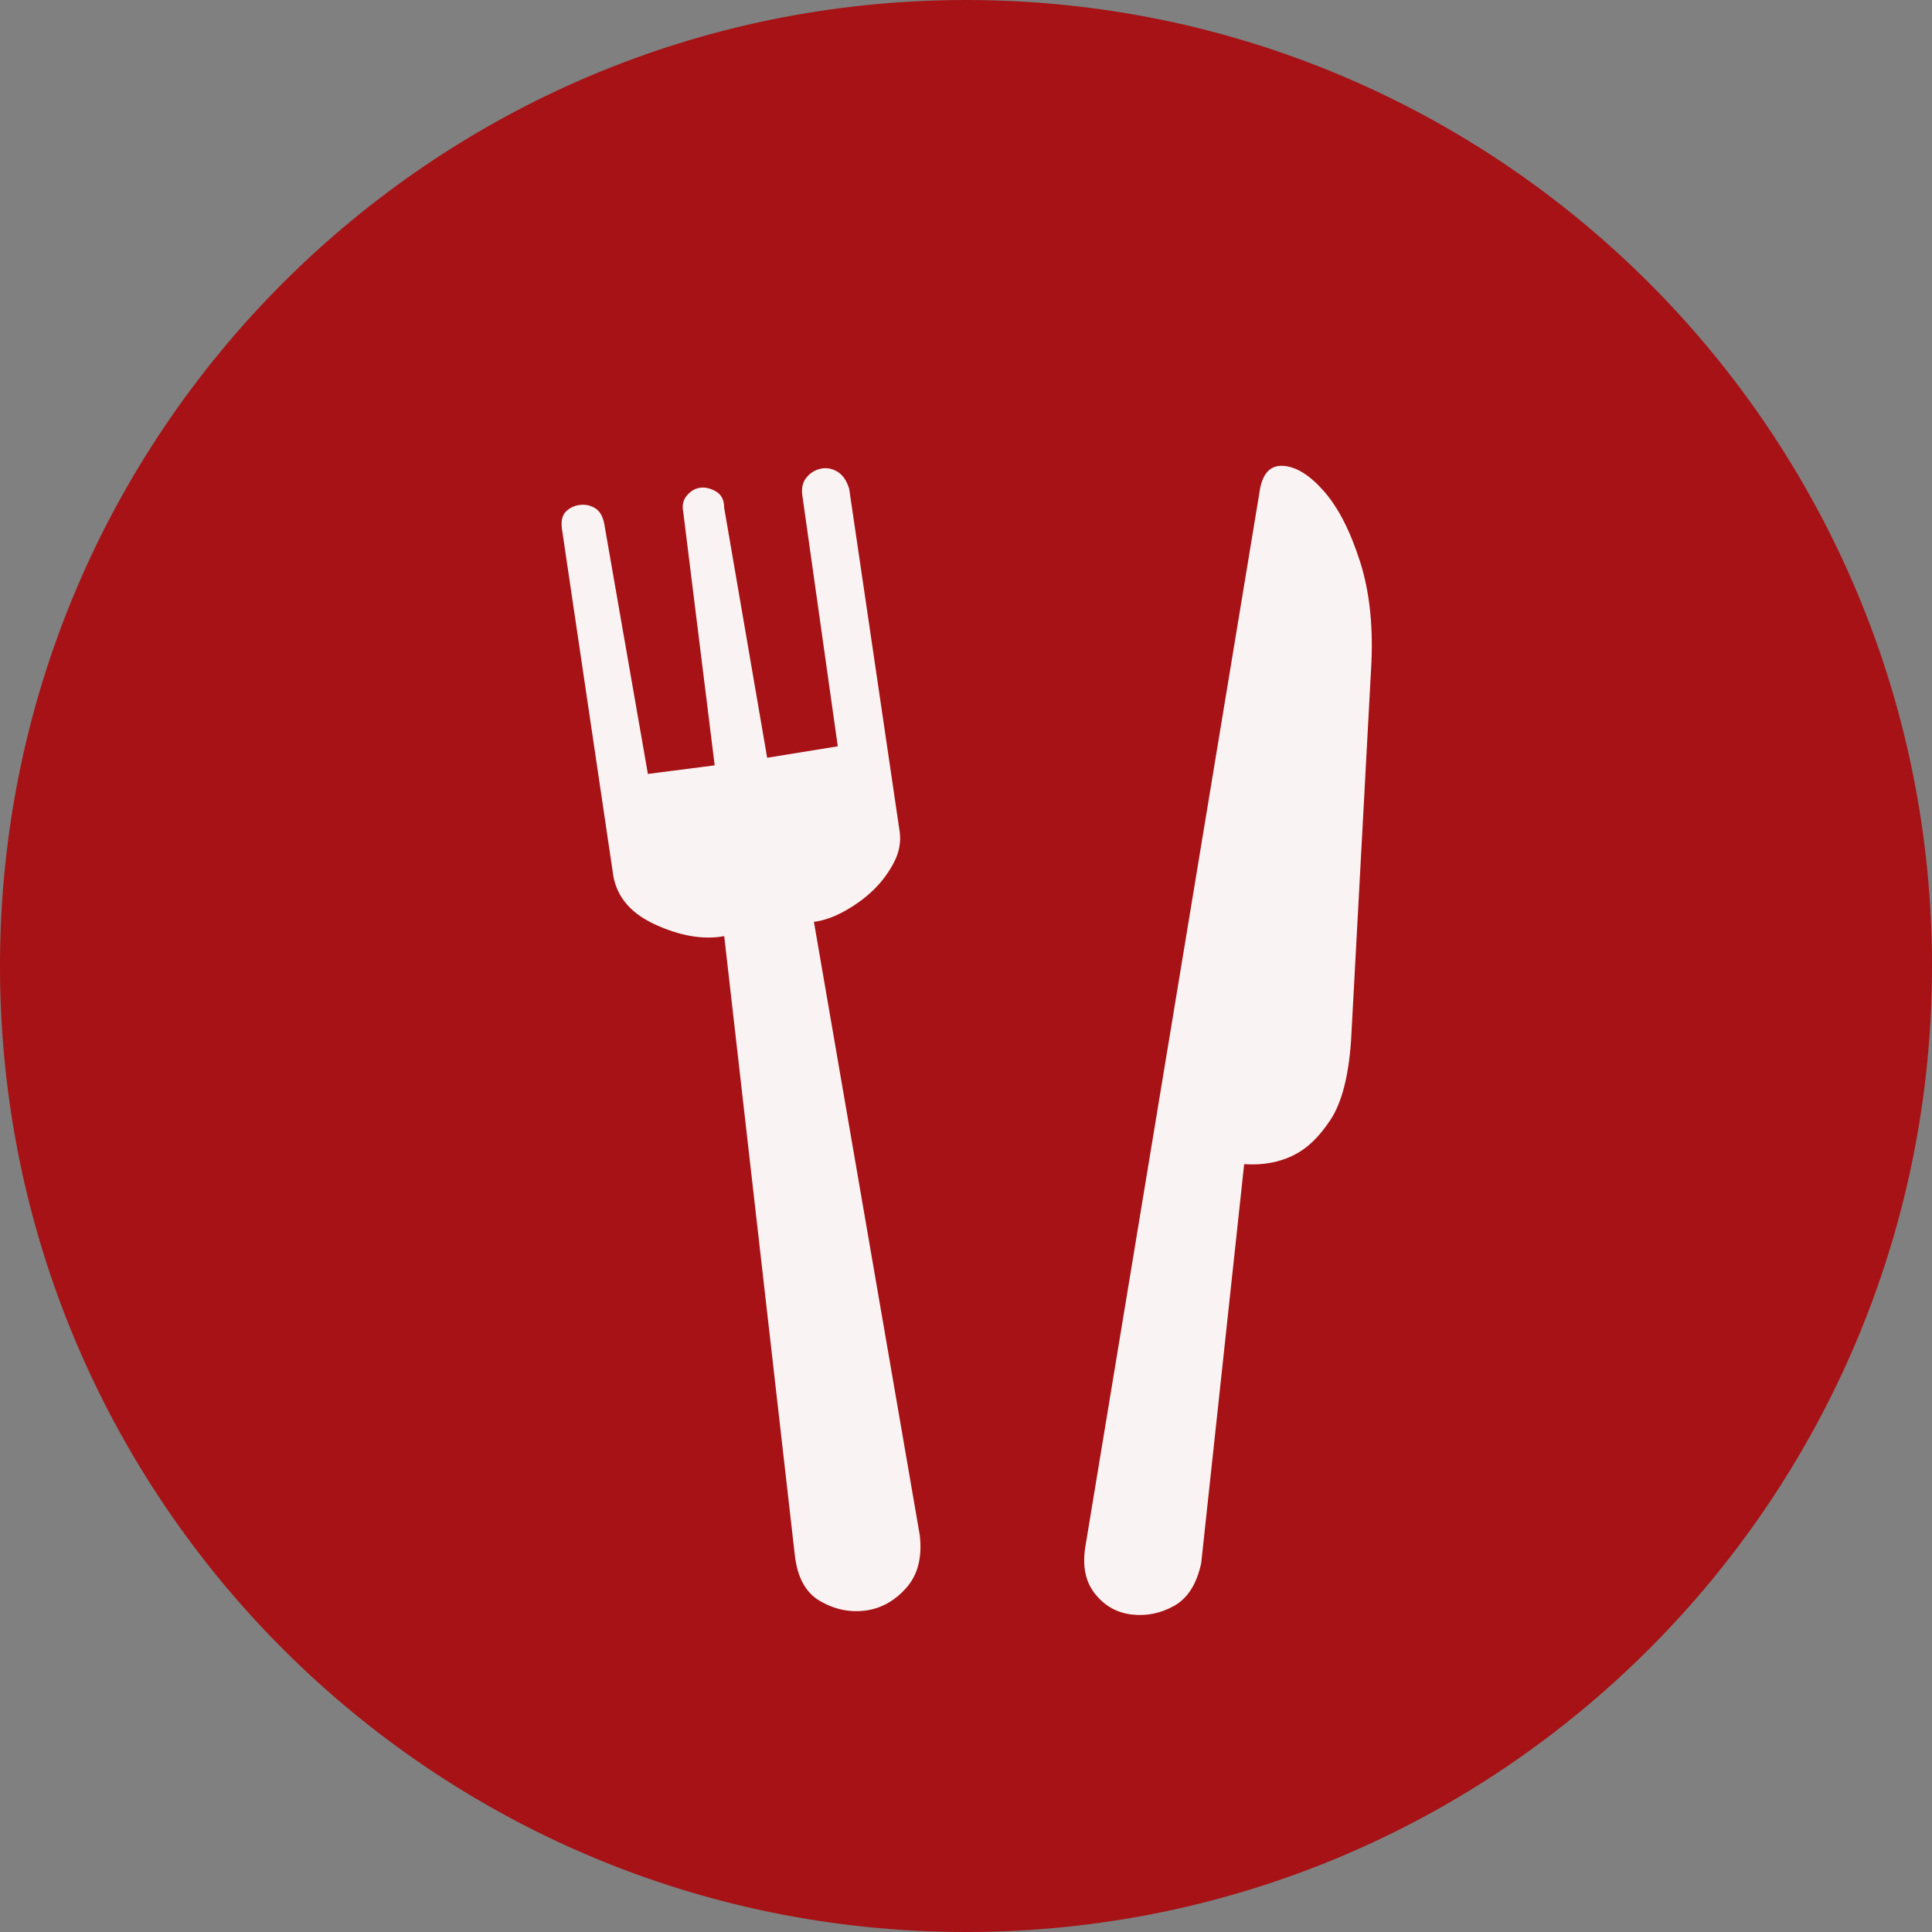<?xml version="1.0" encoding="UTF-8" standalone="no"?>
<svg
   xmlns:dc="http://purl.org/dc/elements/1.1/"
   xmlns:cc="http://creativecommons.org/ns#"
   xmlns:rdf="http://www.w3.org/1999/02/22-rdf-syntax-ns#"
   xmlns:svg="http://www.w3.org/2000/svg"
   xmlns="http://www.w3.org/2000/svg"
   xmlns:sodipodi="http://sodipodi.sourceforge.net/DTD/sodipodi-0.dtd"
   xmlns:inkscape="http://www.inkscape.org/namespaces/inkscape"
   inkscape:version="1.0 (4035a4fb49, 2020-05-01)"
   sodipodi:docname="2001.svg"
   id="svg20"
   version="1.2"
   viewBox="0 0 42.52 42.52"
   height="15mm"
   width="15mm">
  <rect x="0" y="0" width="42.52" height="42.52" fill="#808080" stroke="none"/>
  <sodipodi:namedview
     inkscape:current-layer="svg20"
     inkscape:window-maximized="0"
     inkscape:window-y="0"
     inkscape:window-x="0"
     inkscape:cy="28.346482"
     inkscape:cx="28.346482"
     inkscape:zoom="5.8410537"
     showgrid="false"
     id="namedview22"
     inkscape:window-height="480"
     inkscape:window-width="1034"
     inkscape:pageshadow="2"
     inkscape:pageopacity="0"
     guidetolerance="10"
     gridtolerance="10"
     objecttolerance="10"
     borderopacity="1"
     bordercolor="#666666"
     pagecolor="#ffffff" />
  <title
     id="title2">Qt SVG Document</title>
  <desc
     id="desc4">Generated with Qt</desc>
  <defs
     id="defs6" />
  <g
     transform="translate(5.26,5.26)"
     id="g18"
     stroke-linejoin="bevel"
     stroke-linecap="square"
     fill-rule="evenodd"
     stroke-width="1"
     stroke="#000000"
     fill="none">
    <g
       id="g10"
       font-style="normal"
       font-weight="400"
       font-size="7.8px"
       font-family="'MS Shell Dlg 2'"
       stroke="none"
       fill-opacity="1"
       fill="#a61215">
      <path
         id="path8"
         d="M 37.26,16 C 37.26,27.741 27.741,37.26 16,37.26 4.259,37.26 -5.26,27.741 -5.26,16 -5.26,4.259 4.259,-5.26 16,-5.26 27.741,-5.26 37.26,4.259 37.26,16"
         fill-rule="evenodd"
         vector-effect="non-scaling-stroke" />
    </g>
    <g
       id="g14"
       font-style="normal"
       font-weight="400"
       font-size="7.8px"
       font-family="'MS Shell Dlg 2'"
       transform="translate(16,13.165)"
       stroke="none"
       fill-opacity="0.949"
       fill="#ffffff">
      <path
         id="path12"
         d="m 6.458,-7.585 c 0.056,-0.406 0.227,-0.602 0.514,-0.588 0.287,0.014 0.588,0.199 0.903,0.556 0.315,0.357 0.581,0.875 0.798,1.554 0.217,0.679 0.297,1.473 0.241,2.383 L 8.474,4.488 C 8.418,5.272 8.267,5.849 8.022,6.22 7.777,6.591 7.515,6.846 7.235,6.986 6.913,7.154 6.542,7.224 6.122,7.196 L 5.177,15.973 C 5.079,16.435 4.88,16.75 4.579,16.918 4.278,17.085 3.963,17.148 3.634,17.106 3.305,17.064 3.036,16.907 2.826,16.634 2.616,16.361 2.553,16.001 2.637,15.553 L 6.458,-7.585 M -1.017,15.364 c 0.056,0.49 -0.045,0.878 -0.304,1.165 -0.259,0.287 -0.56,0.451 -0.903,0.493 -0.343,0.042 -0.672,-0.028 -0.987,-0.21 -0.315,-0.182 -0.5,-0.518 -0.556,-1.008 L -5.321,2.178 C -5.783,2.262 -6.294,2.175 -6.854,1.916 -7.413,1.657 -7.721,1.268 -7.777,0.75 l -1.113,-7.517 c -0.028,-0.182 0,-0.315 0.084,-0.399 0.084,-0.084 0.189,-0.133 0.315,-0.147 0.126,-0.014 0.241,0.014 0.346,0.084 0.105,0.07 0.171,0.21 0.199,0.42 l 0.945,5.417 1.47,-0.189 -0.693,-5.585 c -0.028,-0.14 0,-0.259 0.084,-0.357 0.084,-0.098 0.182,-0.154 0.294,-0.168 0.112,-0.014 0.227,0.014 0.346,0.084 0.119,0.07 0.178,0.189 0.178,0.357 L -4.376,-1.748 -2.822,-2 -3.599,-7.501 c -0.028,-0.168 0,-0.304 0.084,-0.409 0.084,-0.105 0.189,-0.171 0.315,-0.199 0.126,-0.028 0.248,-0.007 0.367,0.063 0.119,0.07 0.206,0.196 0.262,0.378 l 1.113,7.559 c 0.028,0.224 -0.014,0.444 -0.126,0.661 C -1.695,0.768 -1.839,0.964 -2.014,1.139 -2.189,1.314 -2.399,1.471 -2.644,1.611 -2.889,1.751 -3.123,1.835 -3.347,1.863 L -1.017,15.364"
         fill-rule="evenodd"
         vector-effect="none" />
    </g>
    <g
       id="g16"
       font-style="normal"
       font-weight="400"
       font-size="7.8px"
       font-family="'MS Shell Dlg 2'"
       stroke="none"
       fill-opacity="1"
       fill="#a61215" />
  </g>
</svg>
